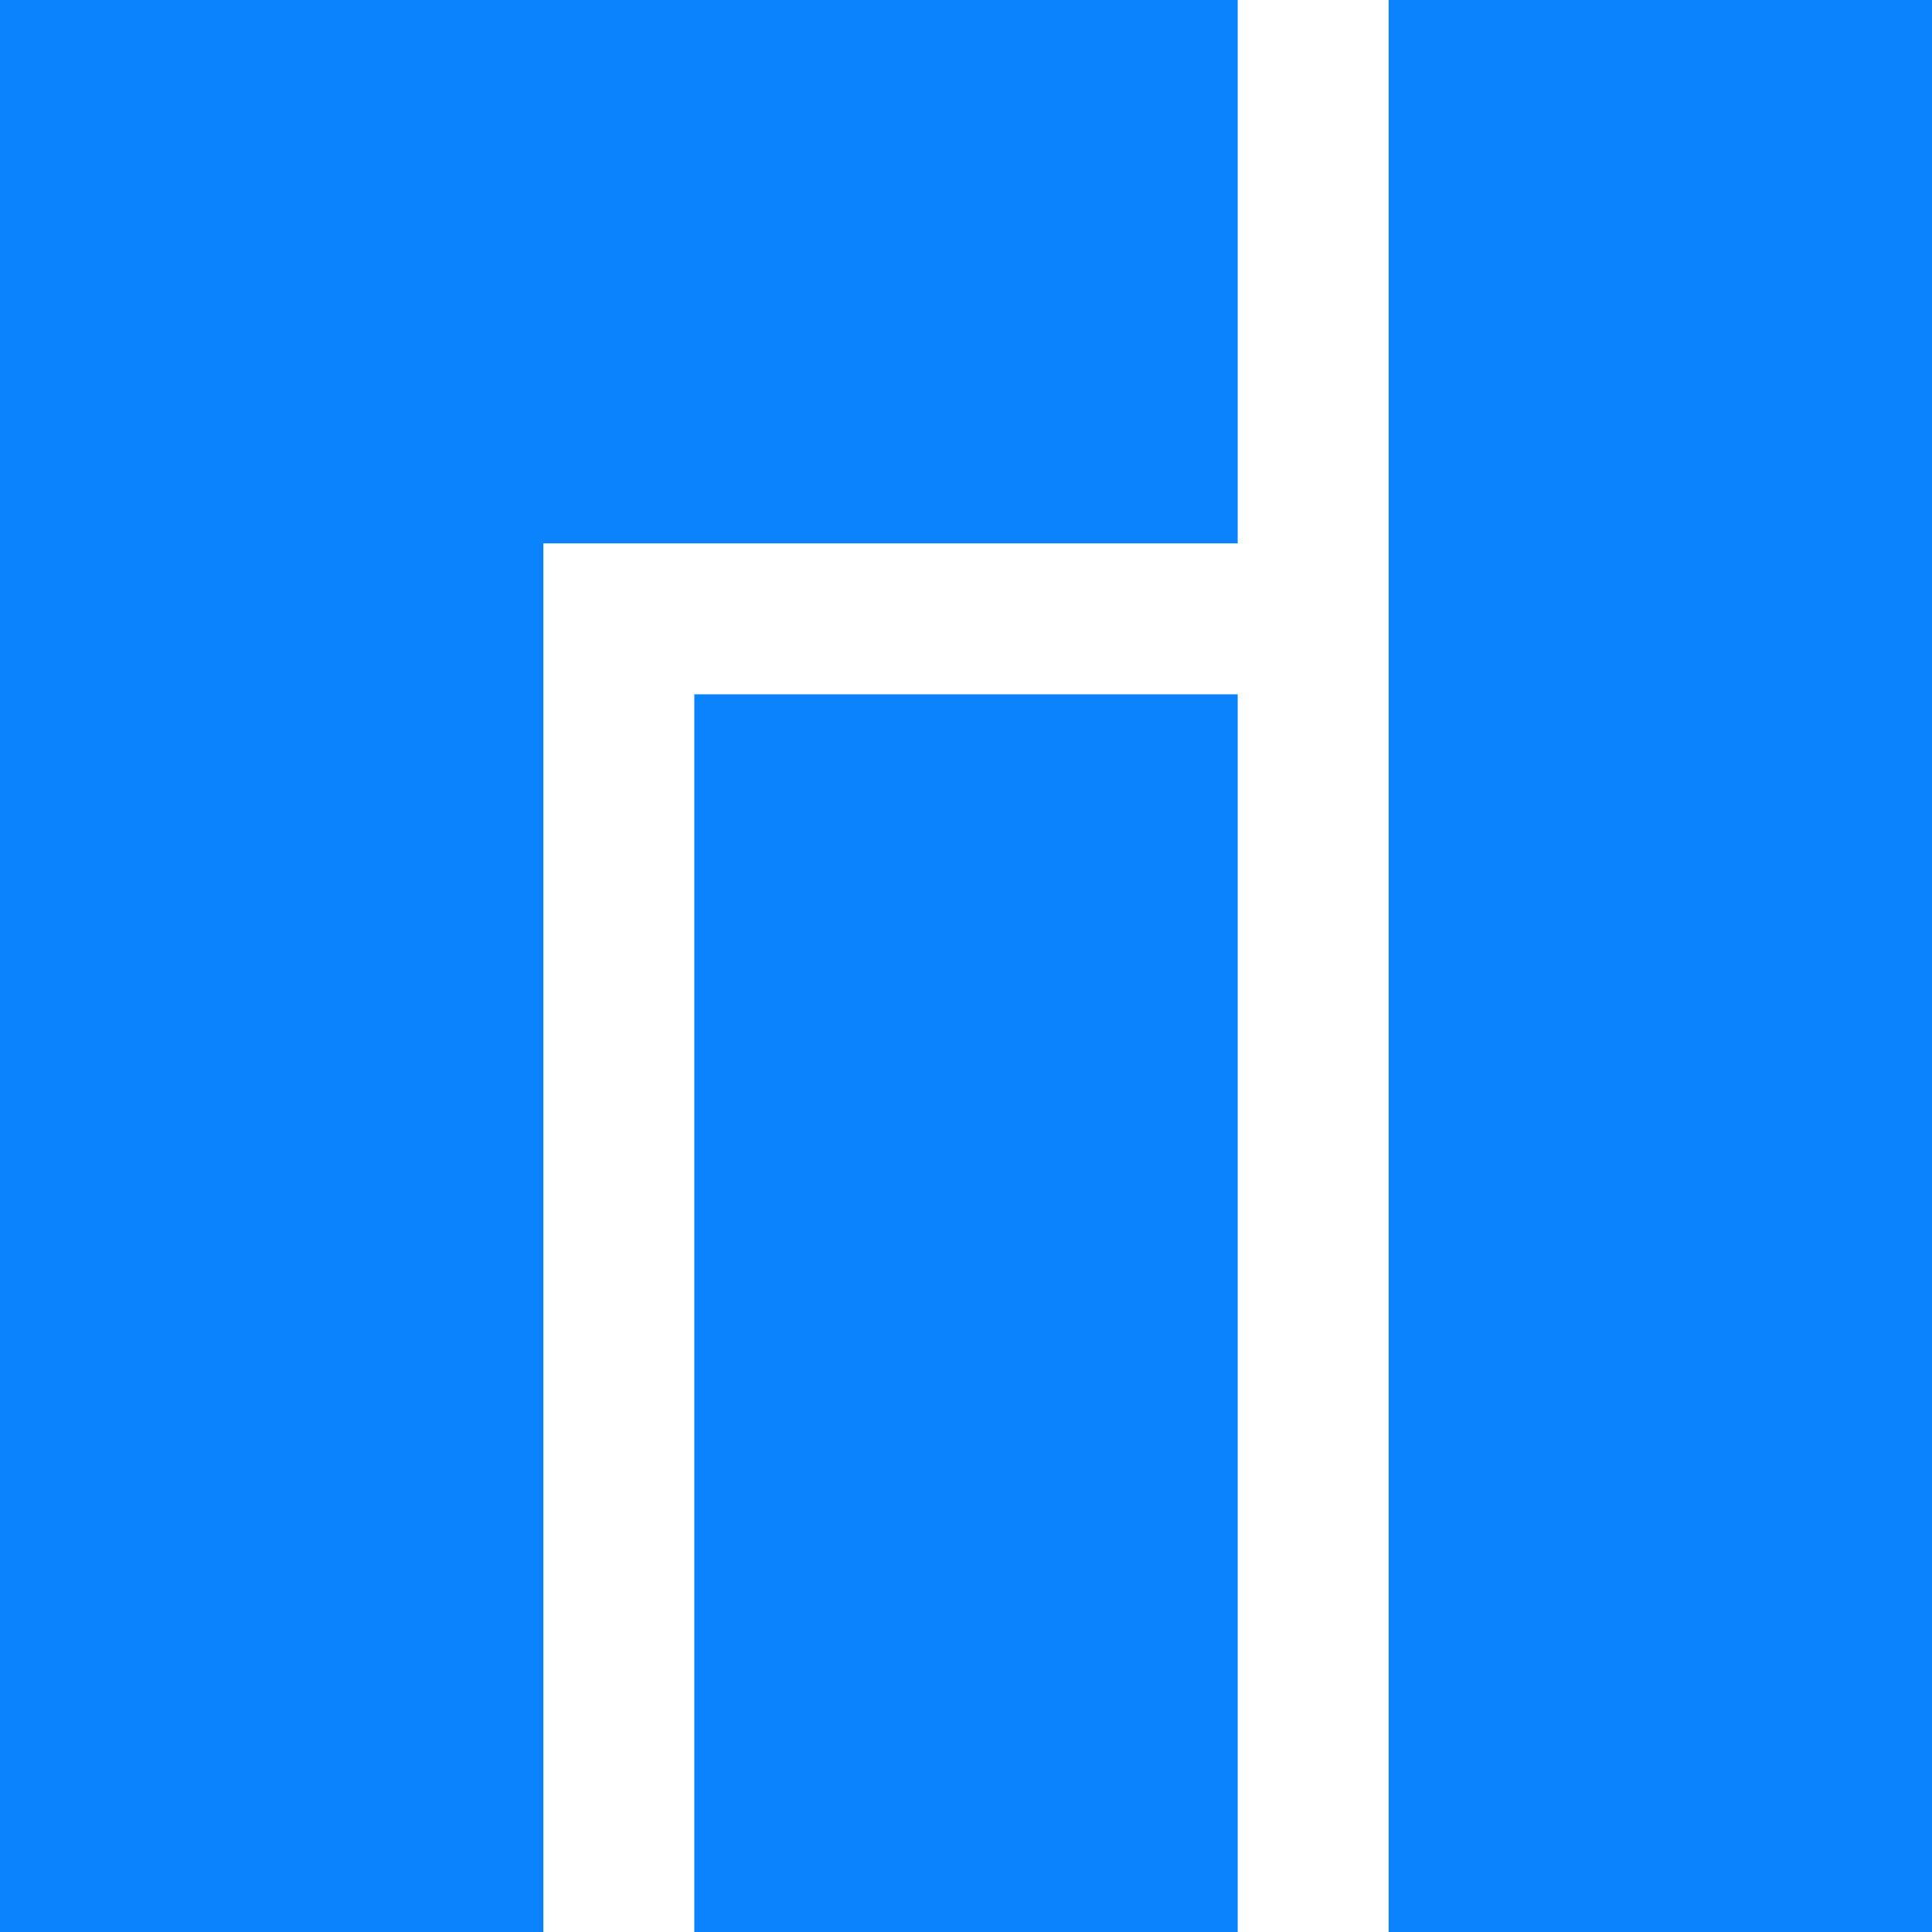 <?xml version="1.0" encoding="UTF-8" standalone="no"?>
<svg xmlns="http://www.w3.org/2000/svg" width="128" height="128" viewBox="0 0 256 256">
  <g fill="#0A83FD">
    <path d="M0 0v256h72V72h92V0z"/>
    <path d="M92 92v164h72V92zM184 0v256h72V0z"/>
  </g>
</svg>
